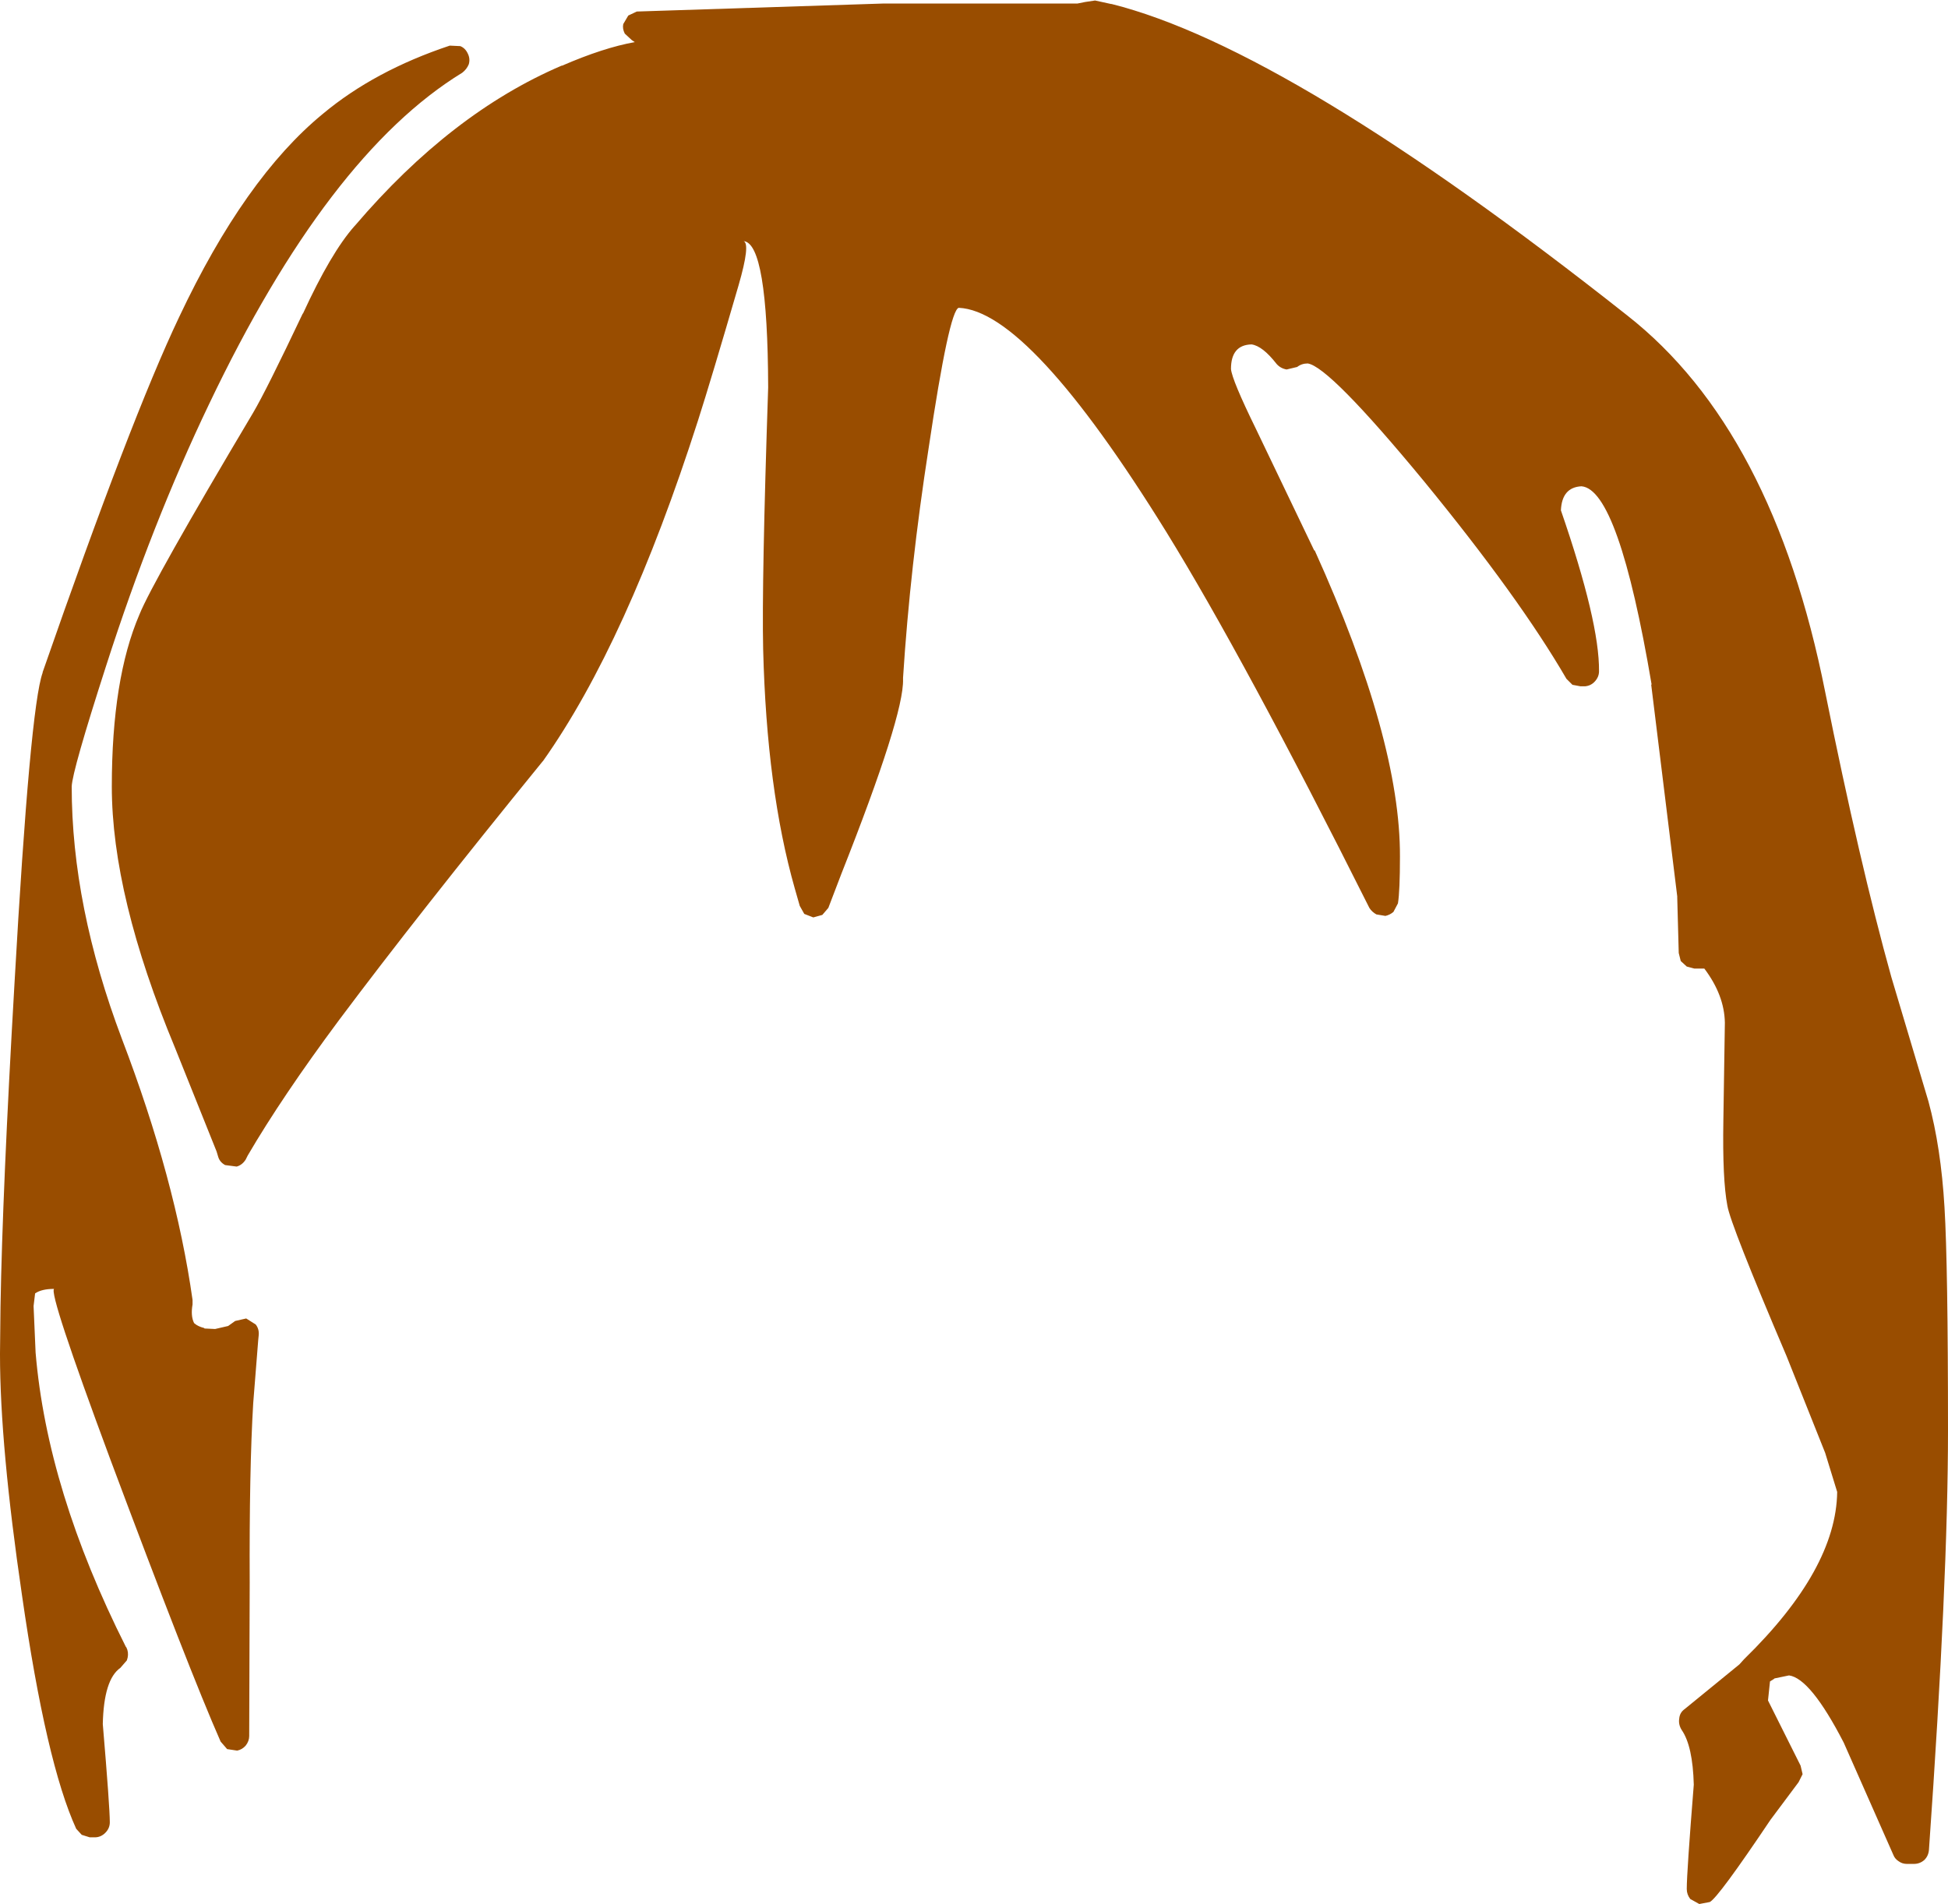<?xml version="1.0" encoding="UTF-8" standalone="no"?>
<svg xmlns:xlink="http://www.w3.org/1999/xlink" height="189.9px" width="194.25px" xmlns="http://www.w3.org/2000/svg">
  <g transform="matrix(1, 0, 0, 1, 89.1, 329.95)">
    <path d="M21.75 -329.55 Q39.5 -325.1 73.15 -298.5 87.7 -287.1 92.9 -260.95 96.35 -243.8 99.5 -232.5 L103.2 -220.1 Q104.45 -215.5 104.8 -209.55 105.15 -203.75 105.15 -187.25 105.15 -172.4 103.25 -145.45 103.2 -144.85 102.8 -144.45 102.35 -144.05 101.75 -144.05 L101.05 -144.05 Q100.6 -144.05 100.25 -144.3 99.85 -144.55 99.7 -144.95 L94.75 -156.15 Q91.45 -162.55 89.3 -162.85 L87.85 -162.55 87.8 -162.5 87.4 -162.25 87.2 -160.35 90.45 -153.85 90.65 -153.0 90.25 -152.2 87.45 -148.45 Q82.25 -140.7 81.4 -140.25 L80.35 -140.05 79.45 -140.55 Q79.1 -141.0 79.1 -141.55 79.1 -143.2 79.8 -151.95 79.7 -155.8 78.6 -157.4 78.25 -157.95 78.35 -158.55 78.4 -159.15 78.9 -159.5 L84.35 -163.95 84.8 -164.45 84.85 -164.5 Q94.0 -173.45 94.1 -181.15 L92.9 -185.05 89.05 -194.7 Q83.45 -207.85 83.15 -209.7 82.65 -212.3 82.75 -218.2 L82.9 -227.95 Q82.85 -230.7 80.85 -233.35 L79.85 -233.35 79.1 -233.55 78.5 -234.1 78.3 -234.9 78.15 -240.45 78.15 -240.55 75.55 -261.7 75.6 -261.65 Q72.3 -281.15 68.6 -281.45 66.65 -281.35 66.55 -279.05 70.4 -267.9 70.35 -263.0 70.35 -262.45 69.95 -262.0 69.55 -261.55 68.95 -261.5 L68.5 -261.5 67.7 -261.65 67.1 -262.25 Q62.4 -270.35 52.9 -281.95 43.45 -293.4 41.3 -293.7 40.7 -293.7 40.25 -293.35 L39.2 -293.1 Q38.6 -293.2 38.2 -293.65 36.8 -295.45 35.7 -295.6 33.65 -295.55 33.65 -293.15 33.75 -292.05 36.15 -287.15 L41.95 -275.05 42.0 -275.05 Q50.55 -256.15 50.5 -244.5 50.5 -241.1 50.3 -239.85 L49.85 -239.0 Q49.5 -238.7 49.05 -238.6 L48.15 -238.75 Q47.7 -239.0 47.45 -239.4 35.0 -264.25 27.2 -276.9 13.55 -298.95 6.5 -299.25 5.55 -299.0 3.5 -285.25 1.65 -273.35 0.95 -262.35 L0.95 -262.25 0.95 -262.2 Q1.05 -258.6 -5.2 -242.8 L-6.5 -239.4 -7.1 -238.7 -8.0 -238.45 -8.9 -238.8 -9.35 -239.6 -9.85 -241.35 Q-12.65 -251.2 -13.0 -265.2 -13.15 -271.9 -12.5 -291.3 L-12.5 -291.35 Q-12.55 -305.7 -14.95 -305.9 -14.25 -305.65 -15.45 -301.5 -18.2 -292.05 -19.5 -288.0 -26.6 -265.85 -34.95 -254.05 L-35.0 -254.0 Q-47.45 -238.7 -55.3 -228.2 -60.95 -220.6 -64.4 -214.7 L-64.6 -214.3 Q-64.95 -213.75 -65.5 -213.6 L-66.65 -213.75 Q-67.2 -214.05 -67.35 -214.6 L-67.5 -215.1 -71.65 -225.45 Q-77.95 -240.6 -77.95 -251.5 -77.95 -262.25 -75.2 -268.65 -73.9 -271.9 -63.85 -288.8 -62.55 -291.0 -58.9 -298.7 L-58.9 -298.65 Q-56.1 -304.75 -53.75 -307.4 L-53.7 -307.45 Q-44.1 -318.7 -33.1 -323.4 L-33.05 -323.4 Q-28.9 -325.2 -25.8 -325.75 L-26.1 -325.95 -26.8 -326.6 Q-27.05 -327.1 -26.95 -327.55 L-26.45 -328.4 -25.6 -328.8 -0.95 -329.6 18.35 -329.6 19.1 -329.75 20.1 -329.9 21.7 -329.55 21.75 -329.55 M-42.35 -323.55 Q-42.55 -323.05 -43.0 -322.7 -56.4 -314.5 -68.25 -289.65 -73.95 -277.75 -78.5 -263.6 -81.9 -253.05 -81.95 -251.5 -81.95 -239.6 -76.95 -226.35 -71.6 -212.35 -69.9 -200.3 L-69.9 -199.85 Q-70.1 -198.7 -69.75 -198.0 L-69.7 -197.95 Q-69.35 -197.65 -68.75 -197.5 L-68.7 -197.45 -67.65 -197.4 -66.35 -197.7 -65.65 -198.2 -64.55 -198.45 -63.6 -197.85 Q-63.25 -197.4 -63.3 -196.8 L-63.35 -196.3 -63.85 -190.0 Q-64.25 -183.35 -64.2 -172.1 L-64.25 -156.8 Q-64.25 -156.3 -64.6 -155.85 -64.95 -155.45 -65.45 -155.35 L-66.45 -155.5 -67.1 -156.25 Q-70.25 -163.4 -78.1 -184.4 -84.3 -201.1 -83.7 -201.4 -84.95 -201.4 -85.6 -200.95 L-85.75 -199.7 -85.75 -199.65 -85.55 -195.05 Q-84.4 -181.3 -76.55 -165.7 L-76.5 -165.65 -76.4 -165.4 Q-76.25 -164.9 -76.45 -164.35 L-77.1 -163.6 Q-78.75 -162.45 -78.85 -158.0 -78.15 -149.7 -78.15 -148.2 -78.15 -147.6 -78.6 -147.15 -79.05 -146.7 -79.65 -146.7 L-80.15 -146.7 -80.95 -146.95 -81.5 -147.55 Q-84.5 -154.1 -86.9 -170.8 -89.1 -185.75 -89.1 -194.85 L-89.1 -194.95 -89.05 -199.65 Q-88.85 -211.25 -87.65 -231.95 -86.1 -259.4 -84.85 -262.85 L-84.85 -262.9 Q-76.05 -288.2 -71.25 -298.3 -64.7 -312.2 -56.9 -318.6 -51.75 -322.9 -44.25 -325.4 L-43.2 -325.35 Q-42.7 -325.15 -42.45 -324.6 -42.2 -324.1 -42.35 -323.55" fill="#994d00" fill-rule="evenodd" stroke="none"/>
  </g>
</svg>
